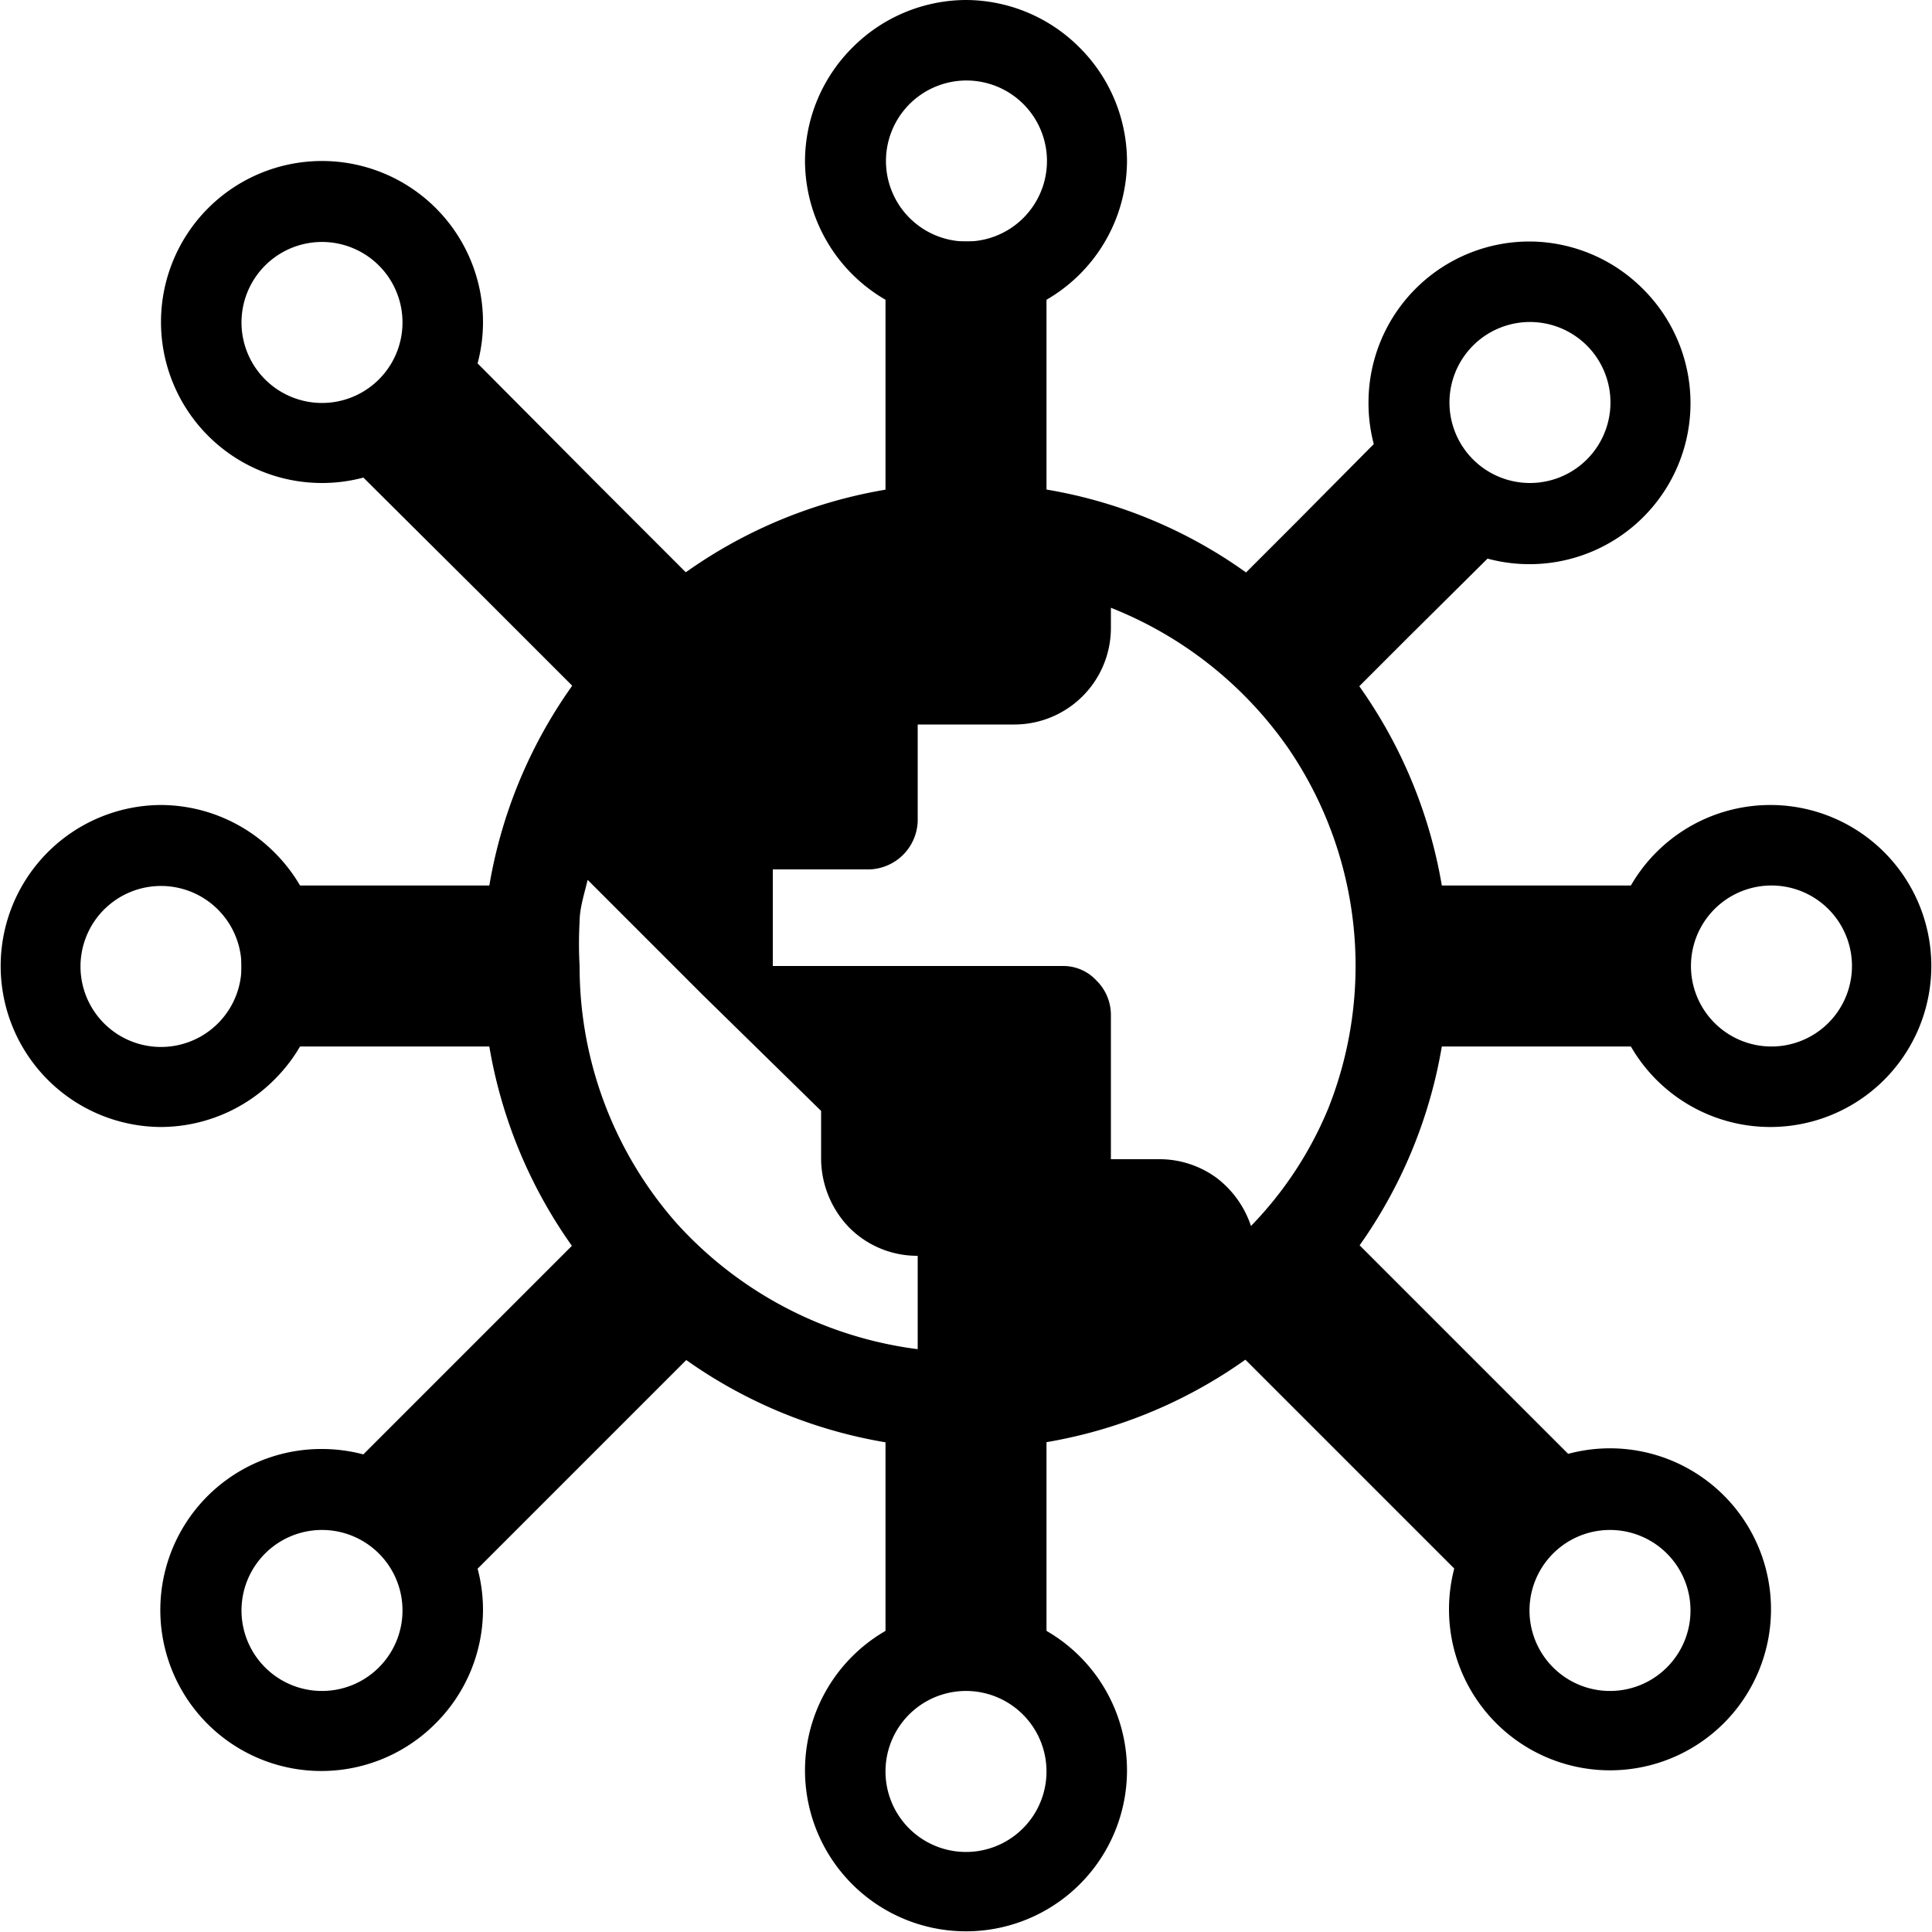 <svg id="Layer_1" data-name="Layer 1" xmlns="http://www.w3.org/2000/svg" viewBox="0 0 24 24"><title>network-4</title><path d="M12,6a6,6,0,1,0,4.24,1.76A5.94,5.94,0,0,0,12,6Zm-.6,10.76a4.87,4.87,0,0,1-3-1.57A4.82,4.82,0,0,1,7.2,12a4.93,4.93,0,0,1,0-.55c0-.17.06-.35.1-.52l1.43,1.43L10.2,13.8v.6a1.24,1.24,0,0,0,.35.85,1.19,1.19,0,0,0,.85.35v1.16Zm4.14-1.53a1.24,1.24,0,0,0-.43-.6,1.2,1.2,0,0,0-.71-.23h-.6V12.6a.6.6,0,0,0-.18-.42A.56.56,0,0,0,13.2,12H9.6V10.8h1.2a.62.62,0,0,0,.6-.6V9h1.2a1.2,1.2,0,0,0,1.2-1.2V7.55A4.86,4.86,0,0,1,16,9.29a4.79,4.79,0,0,1,.5,4.48A4.63,4.63,0,0,1,15.54,15.23Z"/><path d="M12,0a2,2,0,0,0-1.41.59A2,2,0,0,0,10,2a2,2,0,0,0,.59,1.41,2,2,0,0,0,2.82,0A2,2,0,0,0,14,2,2,2,0,0,0,13.41.59,2,2,0,0,0,12,0Zm0,3a1,1,0,1,1,.71-.29A1,1,0,0,1,12,3Z"/><path d="M19,3a2,2,0,0,0-2,2,2,2,0,1,0,3.41-1.41A2,2,0,0,0,19,3Zm0,3a1,1,0,1,1,.71-.29A1,1,0,0,1,19,6Z"/><path d="M22,10a2,2,0,1,0,1.41.59A2,2,0,0,0,22,10Zm0,3a1,1,0,1,1,.71-.29A1,1,0,0,1,22,13Z"/><path d="M14,22a2,2,0,1,0-.59,1.41A2,2,0,0,0,14,22Zm-3,0a1,1,0,1,1,.29.71A1,1,0,0,1,11,22Z"/><path d="M6,4A2,2,0,0,0,4,2,2,2,0,0,0,2,4,2,2,0,0,0,4,6,2,2,0,0,0,6,4ZM3,4a1,1,0,1,1,.29.71A1,1,0,0,1,3,4Z"/><path d="M22,20a2,2,0,1,0-.59,1.41A2,2,0,0,0,22,20Zm-3,0a1,1,0,1,1,.29.71A1,1,0,0,1,19,20Z"/><path d="M6,20a2,2,0,0,0-2-2,2,2,0,1,0,1.41,3.41A2,2,0,0,0,6,20ZM3,20a1,1,0,1,1,.29.71A1,1,0,0,1,3,20Z"/><path d="M4,12a2,2,0,0,0-.59-1.41A2,2,0,0,0,2,10a2,2,0,0,0-1.41.59,2,2,0,0,0,0,2.82A2,2,0,0,0,2,14a2,2,0,0,0,1.41-.59A2,2,0,0,0,4,12ZM1,12a1,1,0,1,1,.29.71A1,1,0,0,1,1,12Z"/><polygon points="13 7 12 7 11 7 11 5 11 3 12 3 13 3 13 5 13 7"/><polygon points="13 21 12 21 11 21 11 19 11 17 12 17 13 17 13 19 13 21"/><polygon points="17 13 17 12 17 11 19 11 21 11 21 12 21 13 19 13 17 13"/><polygon points="3 13 3 12 3 11 5 11 7 11 7 12 7 13 5 13 3 13"/><polygon points="16.29 9.12 15.59 8.41 14.88 7.71 16.09 6.5 17.29 5.29 18 6 18.71 6.71 17.5 7.91 16.29 9.12"/><polygon points="5.71 19.71 5 19 4.29 18.29 5.79 16.79 7.29 15.29 8 16 8.71 16.71 7.21 18.21 5.71 19.71"/><polygon points="7.71 9.12 8.41 8.41 9.12 7.71 7.41 6 5.71 4.29 5 5 4.29 5.71 6 7.41 7.71 9.12"/><polygon points="18.29 19.71 19 19 19.71 18.29 18.21 16.79 16.71 15.29 16 16 15.29 16.71 16.79 18.21 18.29 19.71"/></svg>